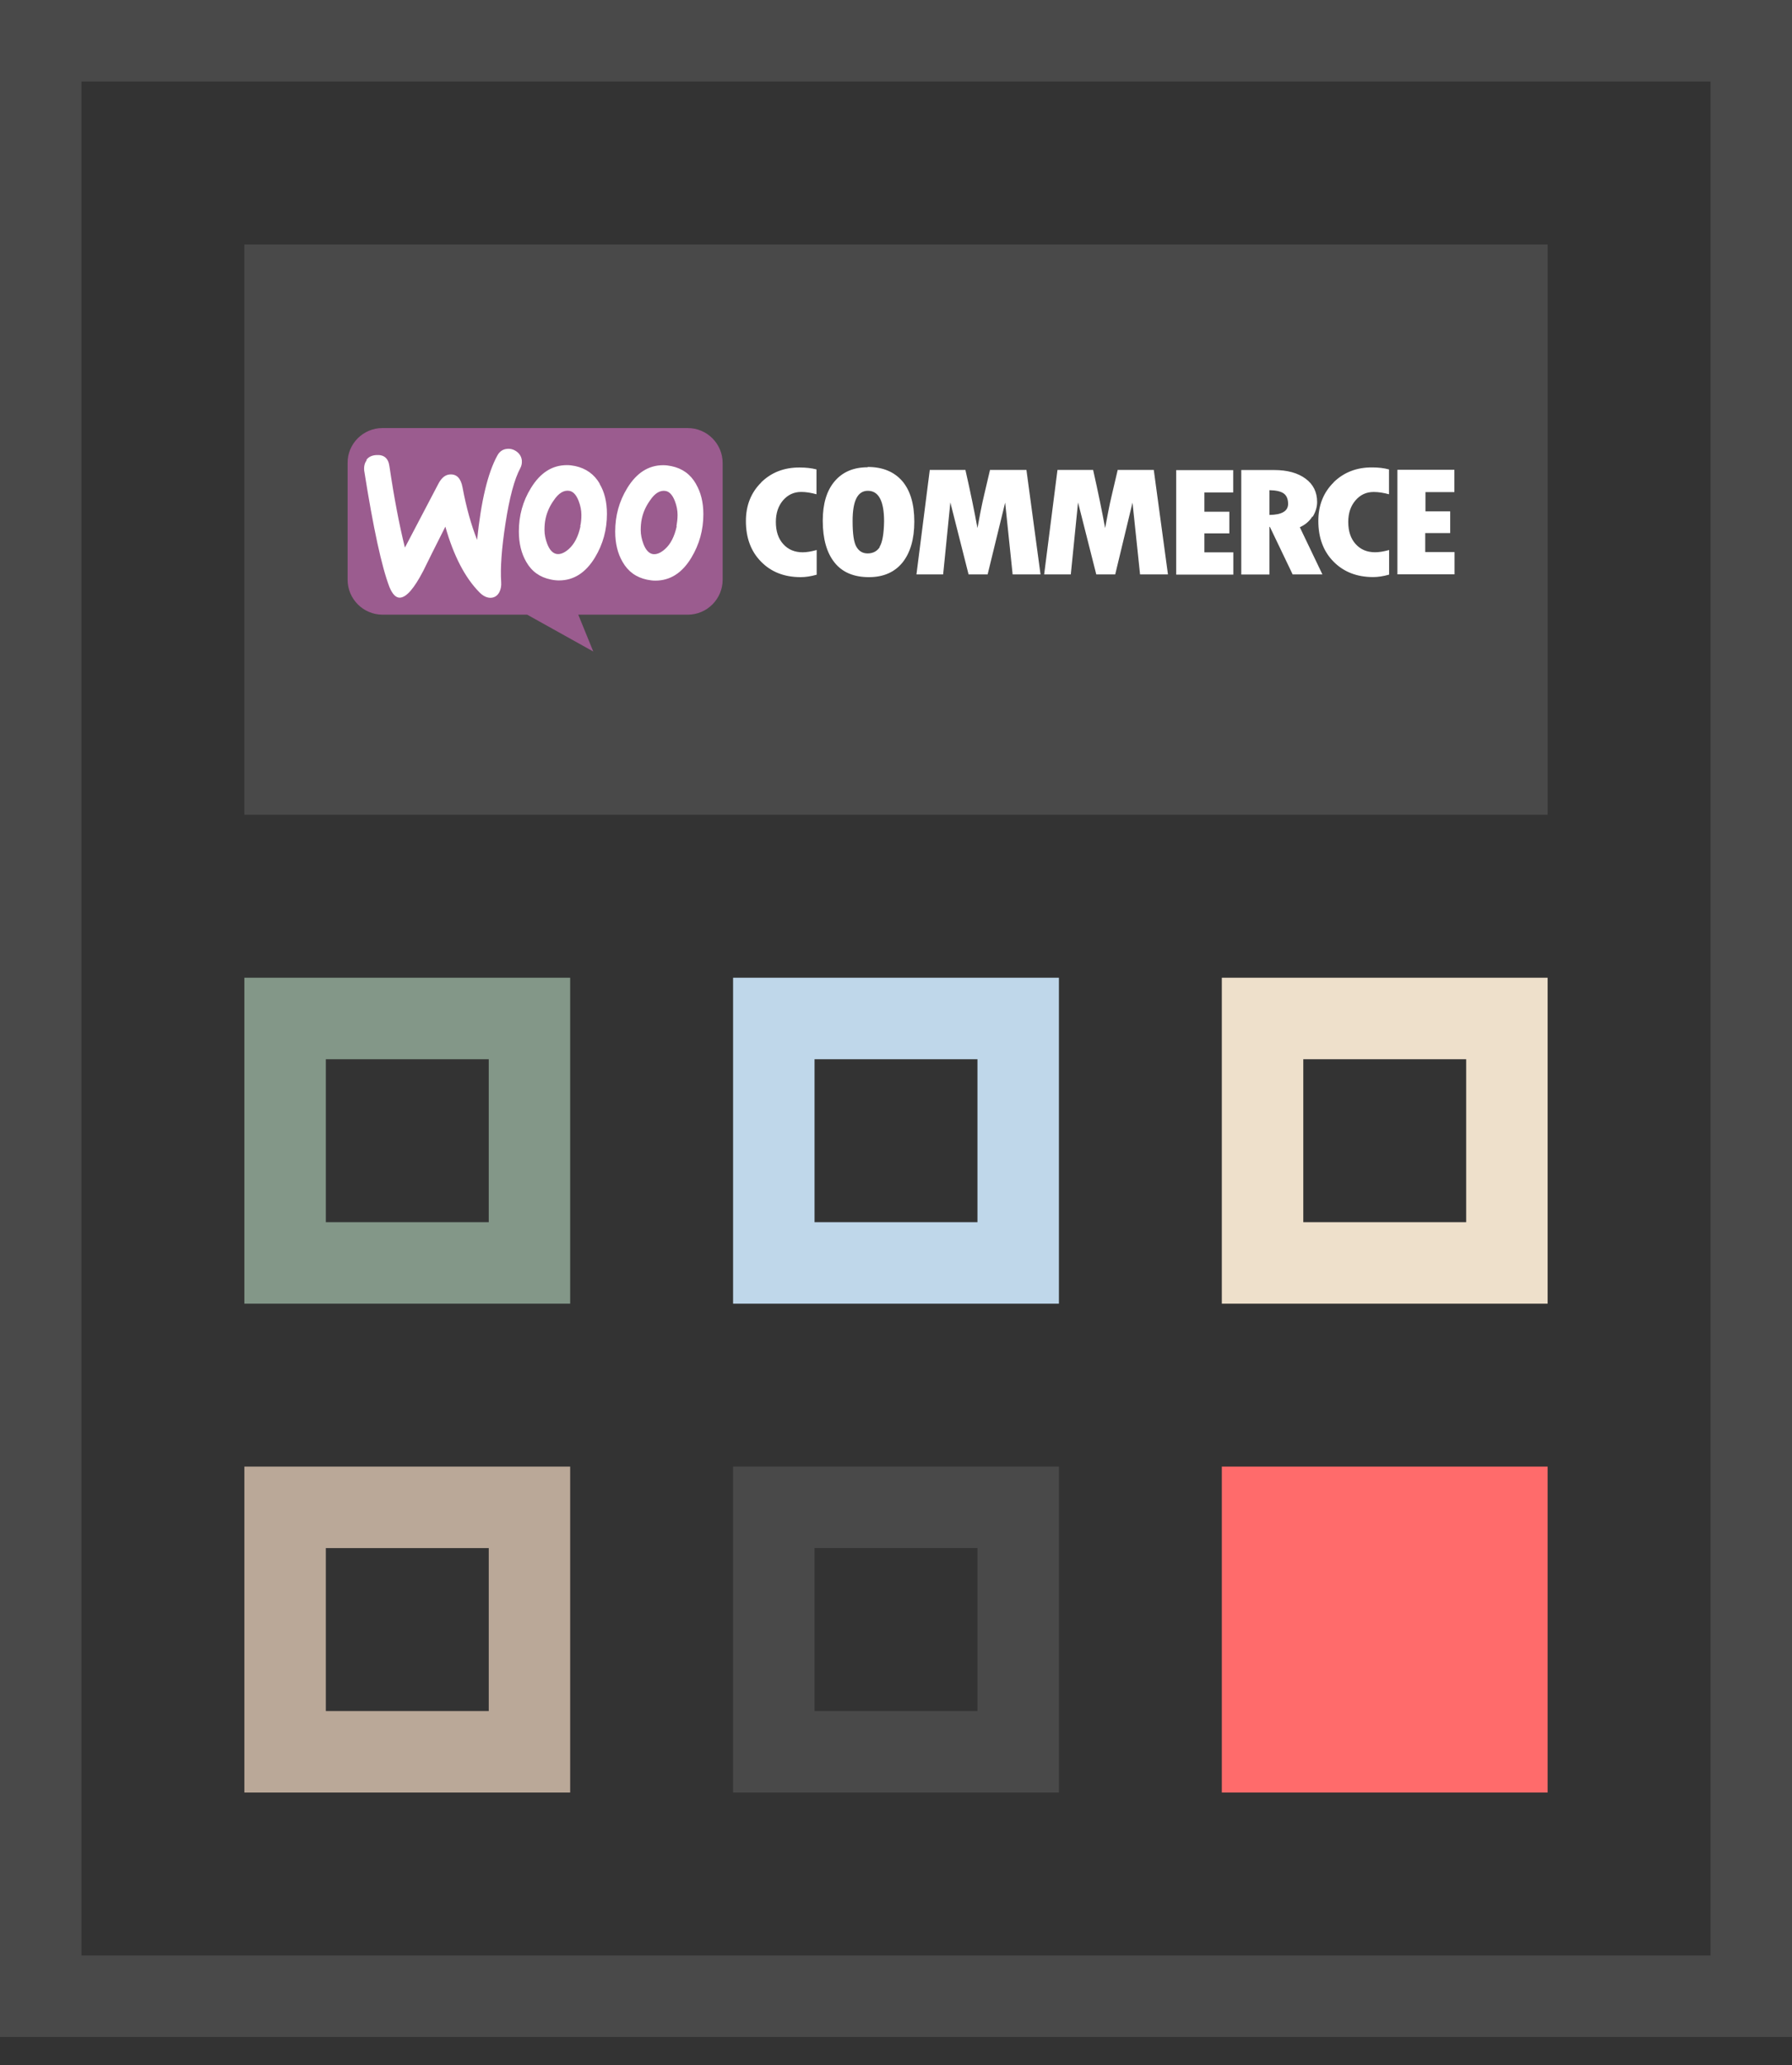 <svg width="46" height="53" viewBox="0 0 46 53" fill="none" xmlns="http://www.w3.org/2000/svg">
<rect x="0" y="0" width="46" height="53" fill="#333333" stroke="none"/>
<g clip-path="url(#clip0_46_2975)">
<path fill-rule="evenodd" clip-rule="evenodd" d="M14.636 33.455H6.273V25.091H14.636V33.455ZM8.364 31.364H12.546V27.182H8.364V31.364Z" fill="#839788"/>
<path fill-rule="evenodd" clip-rule="evenodd" d="M27.182 33.455H18.818V25.091H27.182V33.455ZM20.909 31.364H25.091V27.182H20.909V31.364Z" fill="#BFD7EA"/>
<path fill-rule="evenodd" clip-rule="evenodd" d="M39.727 33.455H31.364V25.091H39.727V33.455ZM33.455 31.364H37.636V27.182H33.455V31.364Z" fill="#EEE0CB"/>
<path fill-rule="evenodd" clip-rule="evenodd" d="M14.636 46H6.273V37.636H14.636V46ZM8.364 43.909H12.546V39.727H8.364V43.909Z" fill="#BAA898"/>
<path fill-rule="evenodd" clip-rule="evenodd" d="M27.182 46H18.818V37.636H27.182V46ZM20.909 43.909H25.091V39.727H20.909V43.909Z" fill="#494949"/>
<path fill-rule="evenodd" clip-rule="evenodd" d="M31.364 37.636H39.727V46H31.364V37.636Z" fill="#FF6B6B"/>
<path fill-rule="evenodd" clip-rule="evenodd" d="M46 52.273H0V0H46V52.273ZM2.091 50.182H43.909V2.091H2.091V50.182Z" fill="#494949"/>
<path fill-rule="evenodd" clip-rule="evenodd" d="M6.273 6.273H39.727V20.909H6.273V6.273Z" fill="#494949"/>
<path fill-rule="evenodd" clip-rule="evenodd" d="M9.819 10.985H17.653C18.149 10.985 18.55 11.387 18.55 11.883V14.876C18.55 15.372 18.149 15.774 17.653 15.774H14.844L15.229 16.719L13.533 15.774H9.822C9.325 15.774 8.923 15.372 8.923 14.876V11.883C8.917 11.391 9.32 10.985 9.817 10.985H9.819Z" fill="#9B5C8F"/>
<path fill-rule="evenodd" clip-rule="evenodd" d="M9.406 11.8C9.461 11.726 9.543 11.686 9.654 11.678C9.854 11.663 9.968 11.757 9.996 11.962C10.118 12.785 10.252 13.482 10.394 14.053L11.255 12.411C11.334 12.261 11.432 12.182 11.55 12.175C11.723 12.164 11.83 12.274 11.873 12.507C11.971 13.032 12.097 13.476 12.247 13.855C12.349 12.857 12.522 12.135 12.766 11.691C12.825 11.581 12.912 11.526 13.026 11.518C13.116 11.511 13.199 11.539 13.274 11.597C13.349 11.657 13.388 11.733 13.396 11.822C13.4 11.892 13.388 11.952 13.357 12.012C13.203 12.297 13.077 12.773 12.975 13.434C12.876 14.077 12.841 14.576 12.865 14.935C12.872 15.034 12.857 15.12 12.818 15.196C12.771 15.285 12.7 15.332 12.611 15.34C12.509 15.348 12.402 15.3 12.3 15.193C11.934 14.82 11.644 14.26 11.432 13.515C11.176 14.02 10.988 14.399 10.865 14.65C10.633 15.097 10.437 15.324 10.272 15.337C10.167 15.345 10.076 15.255 9.997 15.065C9.799 14.55 9.582 13.554 9.349 12.077C9.339 11.975 9.357 11.884 9.412 11.813L9.406 11.8ZM17.866 12.419C17.724 12.17 17.516 12.021 17.236 11.962C17.161 11.946 17.091 11.938 17.024 11.938C16.646 11.938 16.339 12.135 16.099 12.529C15.894 12.864 15.792 13.234 15.792 13.64C15.792 13.943 15.855 14.203 15.981 14.419C16.123 14.668 16.331 14.817 16.61 14.876C16.686 14.892 16.756 14.9 16.823 14.9C17.204 14.9 17.512 14.703 17.748 14.309C17.952 13.97 18.055 13.6 18.055 13.195C18.055 12.887 17.989 12.631 17.864 12.418L17.866 12.419ZM17.37 13.51C17.312 13.768 17.216 13.962 17.069 14.092C16.954 14.194 16.847 14.236 16.75 14.218C16.656 14.197 16.578 14.116 16.518 13.962C16.471 13.839 16.447 13.716 16.447 13.604C16.447 13.504 16.455 13.405 16.474 13.316C16.508 13.154 16.575 12.997 16.683 12.846C16.811 12.652 16.949 12.574 17.09 12.6C17.184 12.618 17.263 12.702 17.323 12.856C17.37 12.976 17.393 13.099 17.393 13.214C17.393 13.316 17.38 13.415 17.365 13.504L17.37 13.51ZM15.397 12.417C15.255 12.169 15.041 12.02 14.767 11.96C14.691 11.944 14.62 11.936 14.553 11.936C14.174 11.936 13.868 12.132 13.627 12.527C13.421 12.861 13.319 13.23 13.319 13.638C13.319 13.941 13.382 14.2 13.507 14.416C13.648 14.665 13.857 14.814 14.137 14.871C14.21 14.887 14.283 14.895 14.349 14.895C14.73 14.895 15.036 14.696 15.274 14.304C15.478 13.964 15.58 13.596 15.58 13.188C15.58 12.88 15.517 12.624 15.389 12.412L15.397 12.417ZM14.9 13.507C14.845 13.766 14.746 13.959 14.6 14.09C14.485 14.192 14.377 14.234 14.281 14.215C14.187 14.194 14.108 14.113 14.048 13.959C14.001 13.836 13.977 13.713 13.977 13.601C13.977 13.502 13.985 13.402 14.004 13.314C14.038 13.152 14.105 12.995 14.213 12.843C14.341 12.65 14.479 12.571 14.62 12.597C14.714 12.616 14.793 12.699 14.853 12.854C14.9 12.974 14.924 13.097 14.924 13.212C14.924 13.314 14.916 13.413 14.895 13.502L14.9 13.507ZM19.542 12.38C19.278 12.639 19.147 12.971 19.147 13.371C19.147 13.8 19.275 14.15 19.537 14.414C19.795 14.678 20.133 14.811 20.556 14.811C20.676 14.811 20.815 14.79 20.964 14.748V14.114C20.825 14.153 20.708 14.173 20.606 14.173C20.397 14.173 20.232 14.102 20.107 13.964C19.978 13.822 19.916 13.633 19.916 13.393C19.916 13.168 19.978 12.985 20.099 12.841C20.224 12.697 20.378 12.624 20.567 12.624C20.689 12.624 20.817 12.645 20.959 12.684V12.046C20.828 12.012 20.681 11.997 20.53 11.997C20.127 11.994 19.795 12.125 19.534 12.384L19.542 12.38ZM22.273 11.991C21.91 11.991 21.628 12.111 21.424 12.352C21.22 12.592 21.12 12.929 21.12 13.363C21.12 13.831 21.223 14.189 21.424 14.438C21.622 14.686 21.918 14.811 22.305 14.811C22.678 14.811 22.966 14.683 23.167 14.435C23.366 14.187 23.47 13.836 23.47 13.387C23.47 12.937 23.368 12.59 23.162 12.347C22.953 12.106 22.657 11.983 22.273 11.983V11.991ZM22.584 14.038C22.514 14.147 22.406 14.202 22.273 14.202C22.148 14.202 22.051 14.147 21.986 14.035C21.918 13.925 21.886 13.703 21.886 13.368C21.886 12.851 22.014 12.595 22.278 12.595C22.553 12.595 22.694 12.854 22.694 13.379C22.689 13.7 22.649 13.923 22.579 14.032L22.584 14.038ZM25.412 12.064L25.271 12.665C25.234 12.817 25.2 12.976 25.169 13.136L25.091 13.551C25.015 13.133 24.913 12.637 24.782 12.059H23.867L23.525 14.741H24.21L24.395 12.893L24.863 14.741H25.352L25.802 12.898L25.994 14.741H26.71L26.348 12.059H25.412L25.412 12.064ZM28.69 12.064L28.549 12.665C28.512 12.817 28.478 12.976 28.447 13.136L28.368 13.551C28.292 13.133 28.19 12.637 28.06 12.059H27.145L26.803 14.741H27.487L27.673 12.893L28.141 14.741H28.627L29.071 12.898L29.265 14.741H29.981L29.617 12.059H28.684L28.69 12.064ZM30.916 13.687H31.557V13.131H30.916V12.637H31.656V12.064H30.192V14.746H31.659V14.174H30.916V13.68V13.687ZM33.697 13.261C33.77 13.139 33.81 13.013 33.81 12.882C33.81 12.629 33.71 12.428 33.514 12.284C33.316 12.137 33.047 12.062 32.707 12.062H31.863V14.743H32.587V13.52H32.597L33.182 14.741H33.946L33.366 13.53C33.503 13.468 33.613 13.376 33.688 13.254L33.697 13.261ZM32.587 13.217V12.579C32.759 12.582 32.882 12.611 32.955 12.665C33.028 12.72 33.065 12.806 33.065 12.932C33.065 13.115 32.903 13.212 32.584 13.214L32.587 13.217ZM34.236 12.378C33.972 12.637 33.841 12.969 33.841 13.368C33.841 13.797 33.969 14.147 34.23 14.411C34.489 14.675 34.829 14.809 35.25 14.809C35.37 14.809 35.509 14.788 35.658 14.746V14.114C35.519 14.153 35.401 14.172 35.3 14.172C35.09 14.172 34.926 14.102 34.8 13.963C34.672 13.822 34.609 13.633 34.609 13.393C34.609 13.168 34.672 12.983 34.795 12.841C34.92 12.696 35.072 12.625 35.263 12.625C35.383 12.625 35.514 12.645 35.655 12.684V12.047C35.527 12.011 35.38 11.995 35.226 11.995C34.829 11.991 34.495 12.12 34.23 12.38L34.236 12.378ZM36.585 14.168V13.68H37.226V13.123H36.591V12.629H37.334V12.056H35.871V14.738H37.338V14.167H36.591V14.162L36.585 14.168Z" fill="white"/>
</g>
<defs>
<clipPath id="clip0_46_2975">
<rect width="46" height="52.273" fill="white"/>
</clipPath>
</defs>
</svg>
